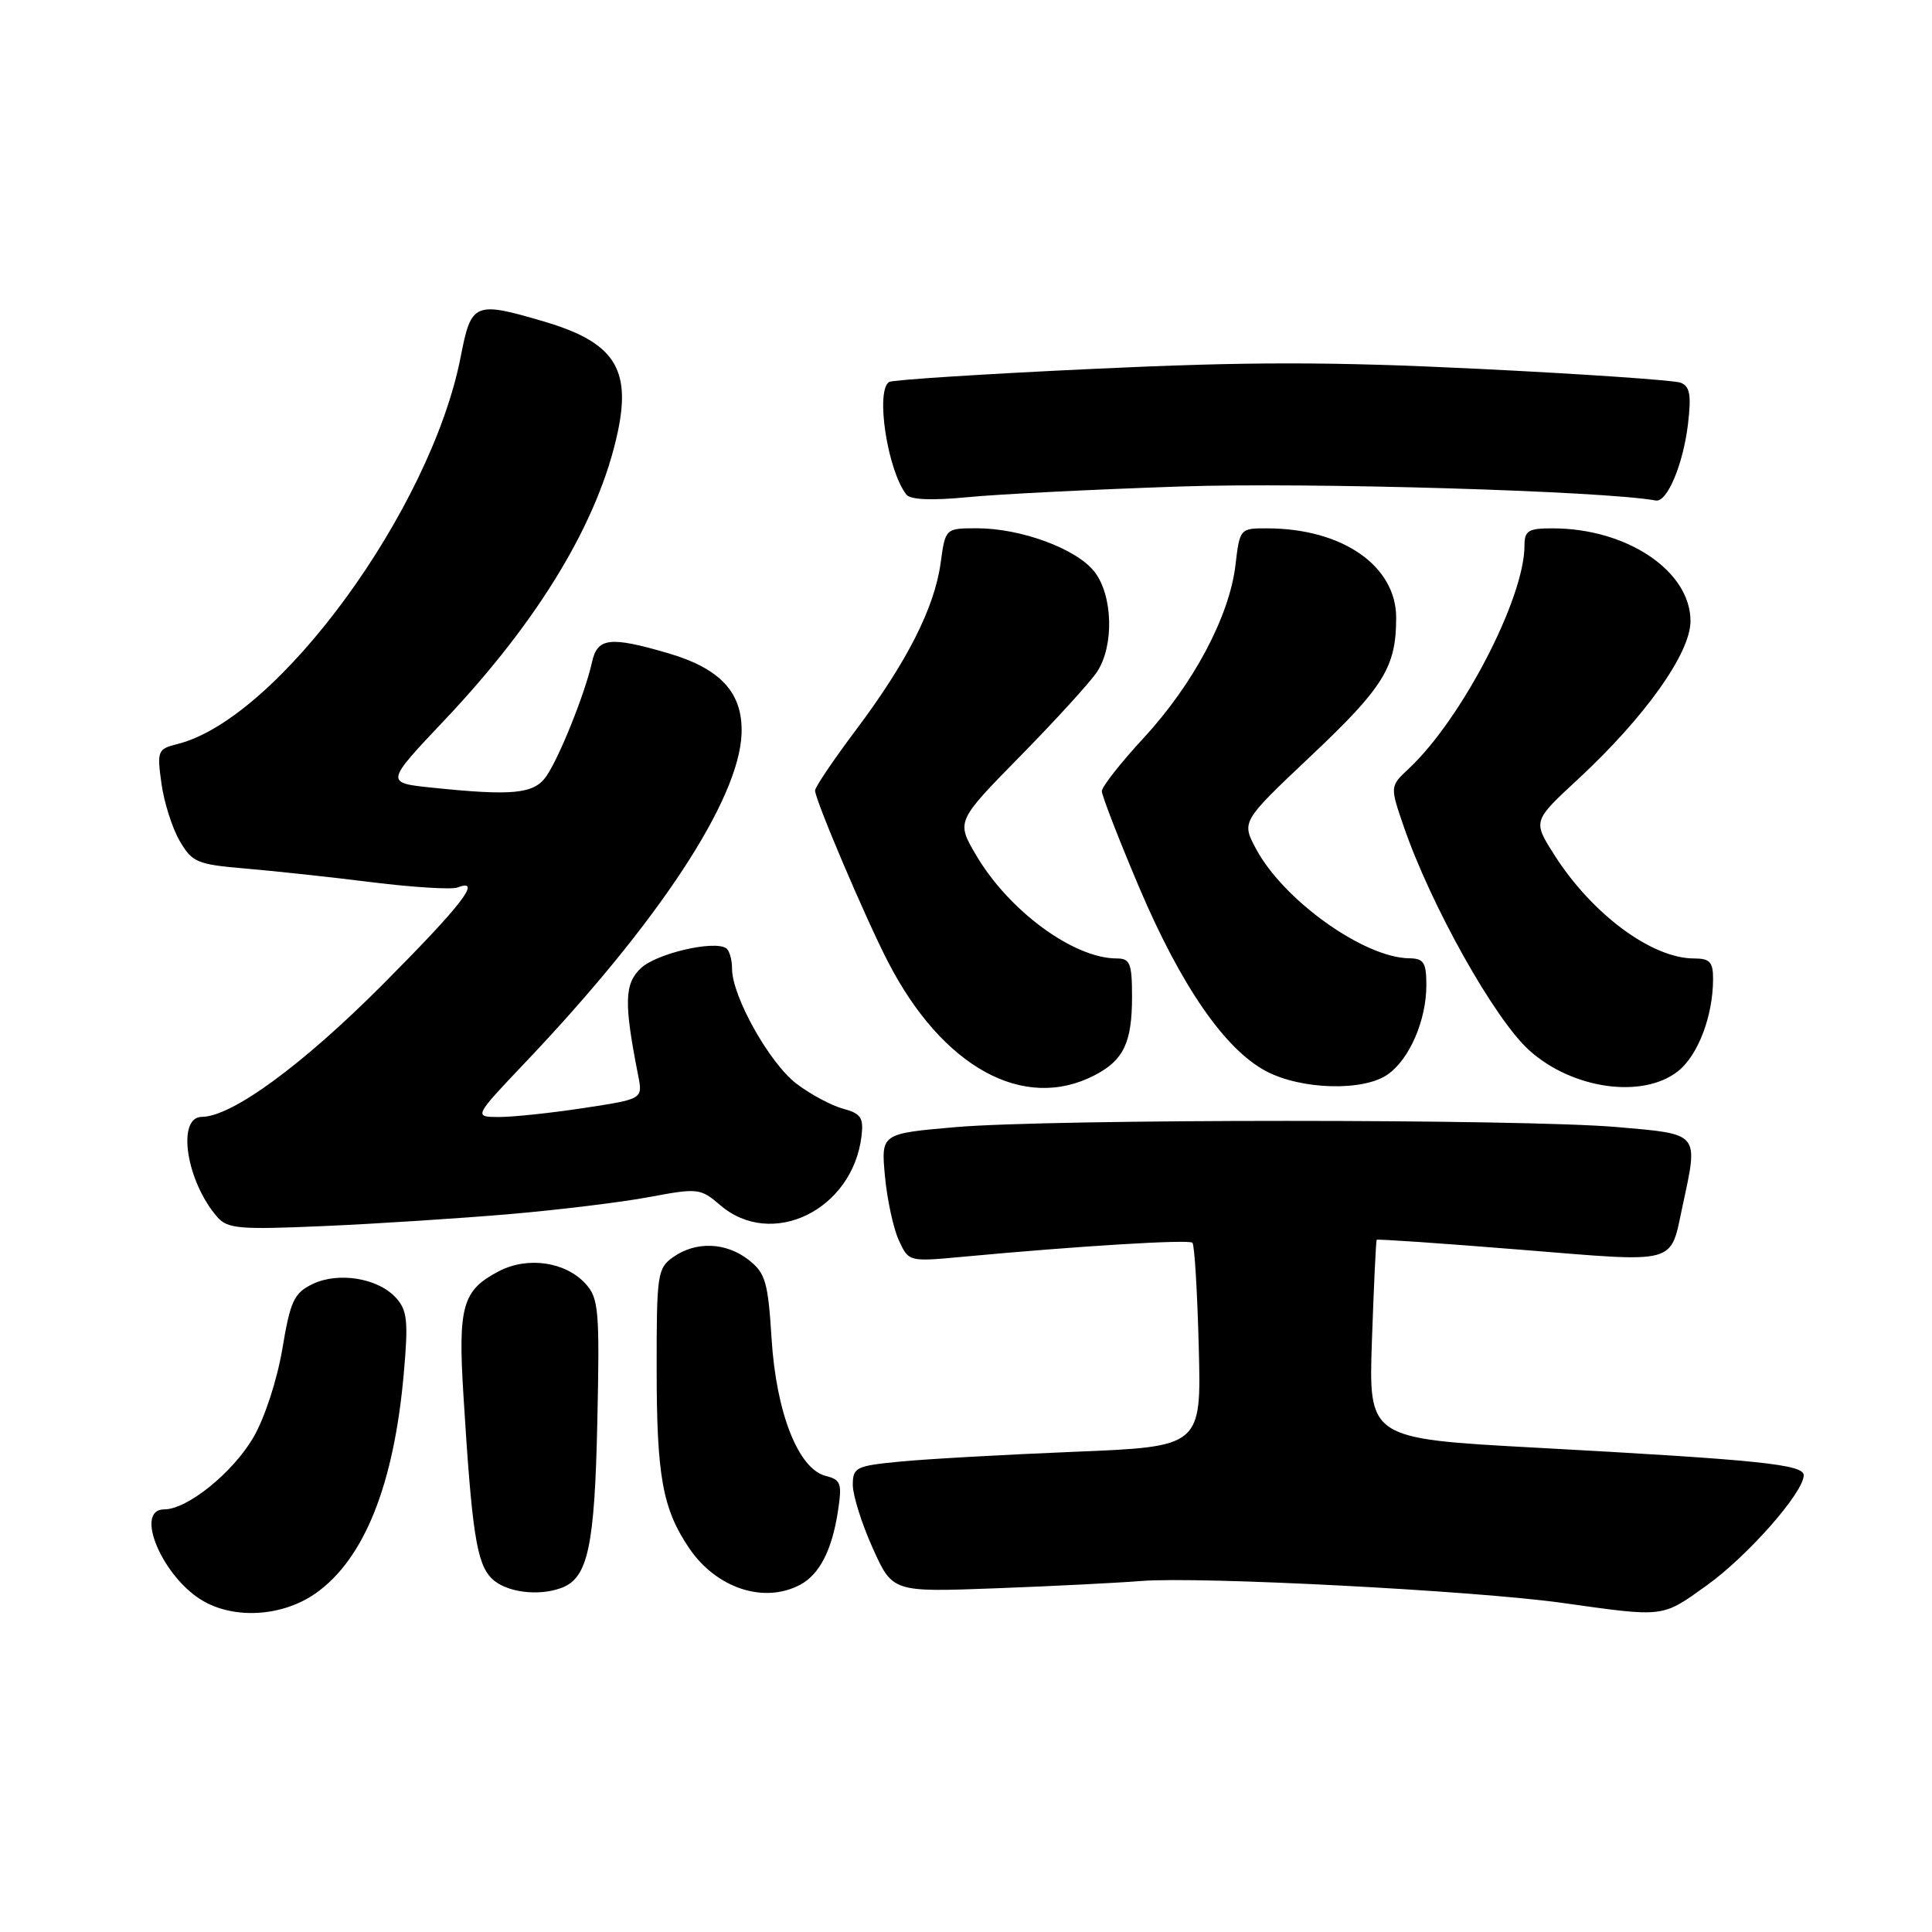 <?xml version="1.0" encoding="UTF-8" standalone="no"?>
<!DOCTYPE svg PUBLIC "-//W3C//DTD SVG 1.1//EN" "http://www.w3.org/Graphics/SVG/1.1/DTD/svg11.dtd" >
<svg xmlns="http://www.w3.org/2000/svg" xmlns:xlink="http://www.w3.org/1999/xlink" version="1.1" viewBox="0 0 256 256">
 <g >
 <path fill="currentColor"
d=" M 41.90 211.07 C 48.28 206.53 52.20 196.71 53.50 182.03 C 54.12 175.04 53.97 173.63 52.47 171.97 C 50.10 169.35 44.84 168.49 41.40 170.15 C 38.96 171.34 38.47 172.38 37.41 178.75 C 36.71 182.88 35.06 187.93 33.56 190.49 C 30.82 195.16 24.82 200.00 21.77 200.00 C 17.64 200.00 21.65 209.24 27.08 212.23 C 31.38 214.61 37.62 214.12 41.90 211.07 Z  M 226.13 210.09 C 231.56 206.21 239.00 197.76 239.00 195.48 C 239.00 194.04 233.18 193.44 203.42 191.82 C 181.34 190.62 181.34 190.62 181.79 177.56 C 182.04 170.38 182.32 164.40 182.42 164.28 C 182.52 164.16 191.09 164.75 201.46 165.59 C 222.62 167.30 221.25 167.67 222.97 159.70 C 225.05 150.01 225.29 150.30 214.25 149.34 C 201.56 148.25 139.36 148.25 126.62 149.35 C 116.74 150.21 116.74 150.21 117.26 155.85 C 117.55 158.96 118.38 162.78 119.10 164.35 C 120.41 167.19 120.43 167.19 127.46 166.54 C 142.89 165.10 157.53 164.21 158.00 164.67 C 158.28 164.94 158.65 171.13 158.84 178.43 C 159.19 191.69 159.19 191.69 142.34 192.37 C 133.08 192.75 122.69 193.33 119.25 193.67 C 113.42 194.23 113.00 194.44 113.00 196.76 C 113.00 198.13 114.18 201.89 115.63 205.11 C 118.26 210.97 118.26 210.97 131.88 210.46 C 139.37 210.18 148.07 209.74 151.21 209.49 C 159.01 208.87 195.35 210.76 207.00 212.39 C 220.65 214.31 220.17 214.36 226.13 210.09 Z  M 74.46 210.38 C 77.91 209.05 78.80 204.87 79.15 188.34 C 79.47 173.66 79.33 172.03 77.61 170.13 C 74.97 167.20 69.95 166.46 66.15 168.42 C 61.27 170.95 60.67 173.04 61.41 184.92 C 62.53 203.09 63.16 207.16 65.15 209.15 C 66.99 210.99 71.36 211.57 74.46 210.38 Z  M 106.04 209.98 C 108.58 208.62 110.23 205.42 111.02 200.32 C 111.60 196.55 111.44 196.08 109.42 195.57 C 105.79 194.66 102.86 187.24 102.24 177.41 C 101.77 169.88 101.43 168.70 99.22 166.96 C 96.22 164.60 92.24 164.44 89.22 166.56 C 87.12 168.03 87.00 168.80 87.01 181.31 C 87.01 195.59 87.79 199.91 91.29 205.10 C 94.89 210.45 101.24 212.55 106.04 209.98 Z  M 67.50 160.88 C 74.10 160.31 82.47 159.29 86.11 158.60 C 92.47 157.41 92.82 157.45 95.42 159.68 C 102.25 165.56 112.96 160.35 114.15 150.58 C 114.45 148.09 114.08 147.54 111.68 146.90 C 110.14 146.48 107.37 144.99 105.54 143.60 C 101.95 140.86 97.00 132.02 97.00 128.36 C 97.00 127.13 96.64 125.90 96.20 125.63 C 94.52 124.58 87.01 126.35 84.94 128.27 C 82.72 130.34 82.66 132.87 84.57 142.56 C 85.17 145.63 85.17 145.63 77.34 146.82 C 73.03 147.48 67.98 148.01 66.12 148.01 C 62.75 148.00 62.75 148.00 69.67 140.71 C 87.25 122.20 97.91 106.00 98.26 97.26 C 98.47 91.82 95.51 88.58 88.45 86.53 C 80.80 84.30 79.15 84.50 78.44 87.75 C 77.55 91.80 74.10 100.41 72.38 102.87 C 70.74 105.21 67.93 105.48 57.17 104.36 C 51.05 103.72 51.05 103.72 58.91 95.41 C 71.45 82.16 79.34 69.04 81.85 57.27 C 83.66 48.82 81.33 45.32 72.07 42.60 C 62.88 39.89 62.44 40.08 61.05 47.25 C 57.11 67.51 36.85 95.24 23.54 98.58 C 20.89 99.24 20.79 99.48 21.39 103.80 C 21.73 106.29 22.82 109.72 23.80 111.41 C 25.47 114.28 26.11 114.54 32.55 115.09 C 36.37 115.41 43.93 116.23 49.36 116.91 C 54.78 117.58 59.84 117.89 60.61 117.60 C 63.99 116.30 61.24 119.87 50.75 130.41 C 40.11 141.10 30.73 147.97 26.75 147.99 C 23.37 148.01 24.68 156.55 28.79 161.26 C 30.15 162.82 31.73 162.95 42.91 162.46 C 49.84 162.16 60.90 161.44 67.50 160.88 Z  M 145.02 142.49 C 148.89 140.49 150.00 138.16 150.00 132.07 C 150.00 127.64 149.74 127.00 147.97 127.00 C 142.25 127.00 133.65 120.67 129.32 113.28 C 126.71 108.83 126.71 108.83 135.21 100.17 C 139.89 95.40 144.46 90.39 145.36 89.03 C 147.65 85.57 147.47 78.87 145.00 75.73 C 142.62 72.71 135.28 70.00 129.46 70.00 C 125.27 70.00 125.27 70.00 124.64 74.59 C 123.83 80.53 120.18 87.72 113.42 96.72 C 110.44 100.69 108.00 104.30 108.00 104.75 C 108.00 105.97 114.74 121.81 117.69 127.50 C 124.90 141.44 135.65 147.33 145.02 142.49 Z  M 183.88 142.37 C 186.77 140.35 189.00 135.19 189.00 130.53 C 189.00 127.54 188.65 127.00 186.75 126.98 C 180.75 126.92 170.08 119.30 166.43 112.48 C 164.50 108.86 164.50 108.86 173.69 100.18 C 183.36 91.05 185.00 88.39 185.00 81.86 C 185.00 74.97 177.86 70.02 167.89 70.01 C 164.31 70.00 164.27 70.04 163.70 74.92 C 162.89 81.69 158.11 90.68 151.53 97.79 C 148.49 101.08 146.00 104.25 146.00 104.83 C 146.00 105.42 148.21 111.12 150.91 117.50 C 156.47 130.60 162.29 139.05 167.77 141.94 C 172.45 144.41 180.66 144.63 183.88 142.37 Z  M 222.33 141.95 C 224.99 139.86 226.98 134.65 226.99 129.75 C 227.00 127.47 226.57 127.00 224.46 127.00 C 218.86 127.00 210.92 121.10 205.94 113.25 C 203.11 108.79 203.11 108.79 209.04 103.30 C 217.94 95.06 224.00 86.56 224.00 82.30 C 224.00 75.68 215.61 70.02 205.75 70.01 C 202.49 70.00 202.00 70.31 202.00 72.32 C 202.00 79.26 193.69 95.28 186.68 101.84 C 184.17 104.19 184.17 104.19 186.00 109.51 C 189.61 120.00 198.05 135.06 202.64 139.18 C 208.35 144.32 217.66 145.63 222.33 141.95 Z  M 156.50 64.46 C 173.37 63.89 212.48 65.05 219.40 66.32 C 220.90 66.60 223.03 61.54 223.67 56.17 C 224.12 52.32 223.92 51.18 222.69 50.71 C 221.83 50.38 209.84 49.56 196.04 48.88 C 176.23 47.91 165.44 47.91 144.80 48.88 C 130.42 49.55 118.28 50.33 117.82 50.61 C 115.98 51.75 117.58 62.29 120.10 65.54 C 120.62 66.22 123.48 66.34 128.20 65.88 C 132.22 65.48 144.95 64.85 156.50 64.46 Z "/>
</g>
</svg>